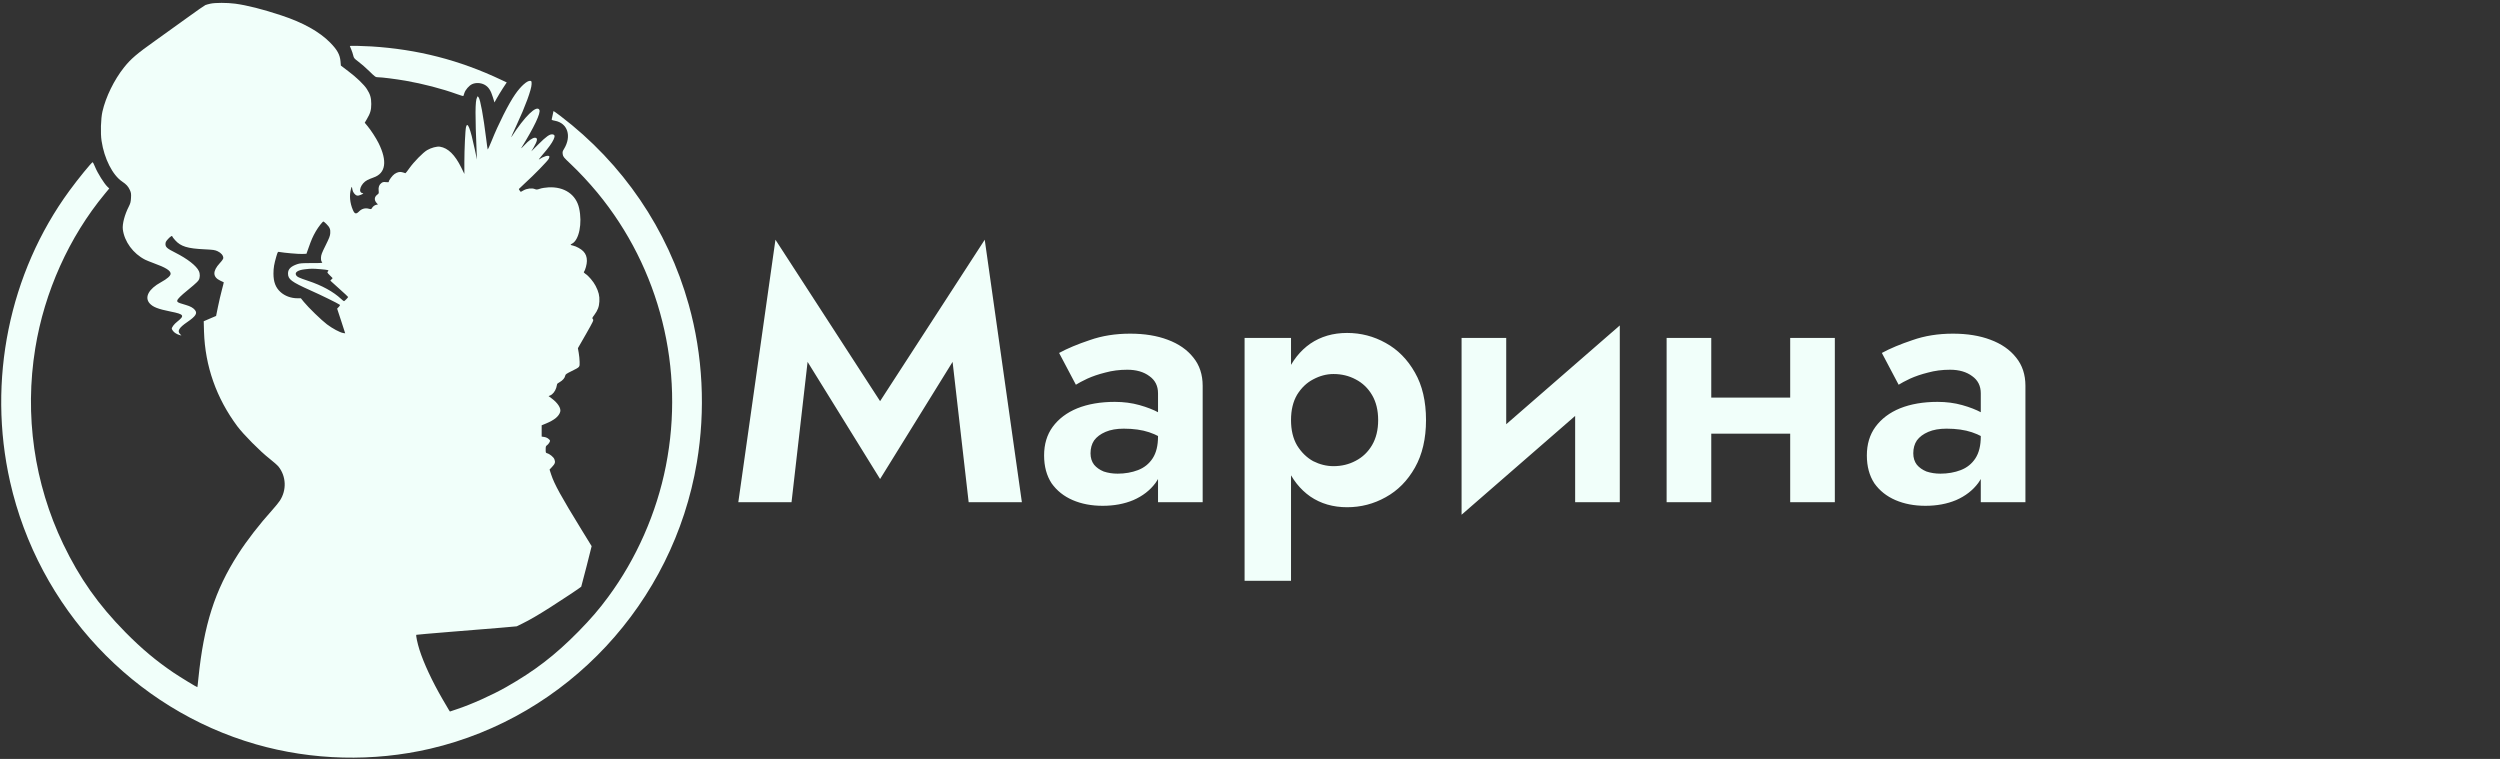 <svg width="224" height="68" viewBox="0 0 224 68" fill="none" xmlns="http://www.w3.org/2000/svg">
<rect x="0" y="0" width="224" height="68" fill="#333333" stroke="none"/>
<path d="M72.36 32.424L70.92 45H66.152L69.48 21.48L78.856 35.944L88.232 21.48L91.56 45H86.792L85.352 32.424L78.856 42.92L72.36 32.424ZM97.711 40.616C97.711 41.021 97.817 41.363 98.031 41.64C98.244 41.896 98.532 42.099 98.895 42.248C99.279 42.376 99.695 42.44 100.143 42.44C100.804 42.44 101.412 42.333 101.967 42.12C102.521 41.907 102.959 41.555 103.279 41.064C103.599 40.573 103.759 39.923 103.759 39.112L104.271 40.84C104.271 41.779 104.025 42.589 103.535 43.272C103.044 43.933 102.383 44.445 101.551 44.808C100.74 45.149 99.823 45.32 98.799 45.32C97.796 45.32 96.9 45.149 96.111 44.808C95.321 44.467 94.692 43.965 94.223 43.304C93.775 42.621 93.551 41.789 93.551 40.808C93.551 39.805 93.807 38.952 94.319 38.248C94.852 37.523 95.588 36.968 96.527 36.584C97.487 36.2 98.607 36.008 99.887 36.008C100.676 36.008 101.412 36.104 102.095 36.296C102.777 36.488 103.353 36.712 103.823 36.968C104.292 37.224 104.623 37.469 104.815 37.704V39.72C104.217 39.272 103.599 38.941 102.959 38.728C102.319 38.515 101.561 38.408 100.687 38.408C100.047 38.408 99.503 38.504 99.055 38.696C98.607 38.888 98.265 39.144 98.031 39.464C97.817 39.784 97.711 40.168 97.711 40.616ZM96.399 34.472L94.895 31.624C95.641 31.219 96.559 30.835 97.647 30.472C98.735 30.088 99.94 29.896 101.263 29.896C102.543 29.896 103.663 30.077 104.623 30.44C105.604 30.803 106.372 31.336 106.927 32.04C107.481 32.723 107.759 33.565 107.759 34.568V45H103.759V35.24C103.759 34.579 103.503 34.067 102.991 33.704C102.479 33.32 101.817 33.128 101.007 33.128C100.303 33.128 99.641 33.213 99.023 33.384C98.425 33.533 97.892 33.715 97.423 33.928C96.975 34.141 96.633 34.323 96.399 34.472ZM115.675 52.04H111.515V30.28H115.675V52.04ZM127.771 37.64C127.771 39.304 127.44 40.723 126.779 41.896C126.117 43.069 125.243 43.955 124.155 44.552C123.088 45.149 121.936 45.448 120.699 45.448C119.44 45.448 118.341 45.128 117.403 44.488C116.485 43.848 115.771 42.941 115.259 41.768C114.768 40.595 114.523 39.219 114.523 37.64C114.523 36.04 114.768 34.664 115.259 33.512C115.771 32.339 116.485 31.432 117.403 30.792C118.341 30.152 119.44 29.832 120.699 29.832C121.936 29.832 123.088 30.131 124.155 30.728C125.243 31.325 126.117 32.211 126.779 33.384C127.44 34.536 127.771 35.955 127.771 37.64ZM123.483 37.64C123.483 36.765 123.301 36.019 122.939 35.4C122.576 34.781 122.085 34.312 121.467 33.992C120.869 33.672 120.208 33.512 119.483 33.512C118.864 33.512 118.256 33.672 117.659 33.992C117.083 34.291 116.603 34.749 116.219 35.368C115.856 35.987 115.675 36.744 115.675 37.64C115.675 38.536 115.856 39.293 116.219 39.912C116.603 40.531 117.083 41 117.659 41.32C118.256 41.619 118.864 41.768 119.483 41.768C120.208 41.768 120.869 41.608 121.467 41.288C122.085 40.968 122.576 40.499 122.939 39.88C123.301 39.261 123.483 38.515 123.483 37.64ZM144.972 33.928L130.957 46.12L131.117 41.352L145.133 29.16L144.972 33.928ZM134.957 30.28V41.928L130.957 46.12V30.28H134.957ZM145.133 29.16V45H141.133V33.352L145.133 29.16ZM150.833 38.856V35.624H162.417V38.856H150.833ZM160.401 30.28H164.401V45H160.401V30.28ZM149.329 30.28H153.329V45H149.329V30.28ZM171.43 40.616C171.43 41.021 171.536 41.363 171.75 41.64C171.963 41.896 172.251 42.099 172.614 42.248C172.998 42.376 173.414 42.44 173.862 42.44C174.523 42.44 175.131 42.333 175.686 42.12C176.24 41.907 176.678 41.555 176.998 41.064C177.318 40.573 177.478 39.923 177.478 39.112L177.99 40.84C177.99 41.779 177.744 42.589 177.254 43.272C176.763 43.933 176.102 44.445 175.27 44.808C174.459 45.149 173.542 45.32 172.518 45.32C171.515 45.32 170.619 45.149 169.83 44.808C169.04 44.467 168.411 43.965 167.942 43.304C167.494 42.621 167.27 41.789 167.27 40.808C167.27 39.805 167.526 38.952 168.038 38.248C168.571 37.523 169.307 36.968 170.246 36.584C171.206 36.2 172.326 36.008 173.606 36.008C174.395 36.008 175.131 36.104 175.814 36.296C176.496 36.488 177.072 36.712 177.542 36.968C178.011 37.224 178.342 37.469 178.534 37.704V39.72C177.936 39.272 177.318 38.941 176.678 38.728C176.038 38.515 175.28 38.408 174.406 38.408C173.766 38.408 173.222 38.504 172.774 38.696C172.326 38.888 171.984 39.144 171.75 39.464C171.536 39.784 171.43 40.168 171.43 40.616ZM170.118 34.472L168.614 31.624C169.36 31.219 170.278 30.835 171.366 30.472C172.454 30.088 173.659 29.896 174.982 29.896C176.262 29.896 177.382 30.077 178.342 30.44C179.323 30.803 180.091 31.336 180.646 32.04C181.2 32.723 181.478 33.565 181.478 34.568V45H177.478V35.24C177.478 34.579 177.222 34.067 176.71 33.704C176.198 33.32 175.536 33.128 174.726 33.128C174.022 33.128 173.36 33.213 172.742 33.384C172.144 33.533 171.611 33.715 171.141 33.928C170.694 34.141 170.352 34.323 170.118 34.472Z" fill="#F1FFFA"/>
<path d="M18.854 0.329C18.684 0.365 18.484 0.423 18.402 0.454C18.325 0.485 17.622 0.975 16.838 1.543C16.058 2.111 14.724 3.07 13.877 3.669C12.267 4.811 11.718 5.28 11.117 6.035C10.225 7.156 9.476 8.688 9.178 9.996C9.034 10.627 8.993 11.935 9.101 12.628C9.337 14.212 10.091 15.692 10.943 16.266C11.322 16.521 11.487 16.703 11.636 17.026C11.743 17.266 11.759 17.355 11.738 17.73C11.718 18.09 11.687 18.215 11.548 18.491C11.169 19.231 10.948 20.07 11.005 20.549C11.143 21.649 11.928 22.723 13.005 23.27C13.118 23.327 13.452 23.463 13.749 23.572C14.847 23.968 15.288 24.244 15.288 24.526C15.288 24.713 14.98 24.984 14.416 25.292C13.329 25.886 12.928 26.626 13.4 27.173C13.693 27.507 14.149 27.689 15.304 27.919C16.499 28.158 16.571 28.273 15.868 28.831C15.601 29.039 15.391 29.32 15.391 29.461C15.391 29.482 15.437 29.565 15.499 29.649C15.606 29.805 15.873 29.967 16.119 30.029L16.258 30.06L16.135 29.935C15.863 29.659 16.037 29.367 16.771 28.862C17.546 28.33 17.71 28.07 17.463 27.773C17.299 27.575 17.058 27.444 16.648 27.324C16.479 27.277 16.242 27.204 16.125 27.163C15.652 26.991 15.755 26.855 17.335 25.563C17.535 25.396 17.751 25.188 17.802 25.094C17.93 24.885 17.936 24.536 17.817 24.286C17.602 23.817 16.802 23.192 15.699 22.634C14.97 22.269 14.826 22.139 14.826 21.868C14.826 21.701 14.868 21.623 15.062 21.409C15.283 21.17 15.442 21.081 15.442 21.196C15.442 21.222 15.56 21.373 15.704 21.534C16.196 22.082 16.807 22.269 18.315 22.337C19.126 22.379 19.244 22.394 19.505 22.514C19.813 22.66 20.008 22.889 20.008 23.119C20.008 23.192 19.89 23.369 19.695 23.577C19.028 24.302 19.049 24.828 19.747 25.151C19.905 25.224 20.039 25.287 20.049 25.292C20.054 25.297 19.983 25.61 19.88 25.98C19.782 26.35 19.623 27.027 19.531 27.481L19.362 28.309L18.808 28.544L18.254 28.784L18.279 29.722C18.377 32.807 19.387 35.673 21.27 38.201C21.819 38.935 23.317 40.447 24.128 41.078C24.487 41.359 24.856 41.687 24.954 41.807C25.646 42.677 25.698 43.913 25.072 44.866C24.969 45.023 24.677 45.382 24.42 45.669C23.235 46.987 22.142 48.394 21.332 49.656C19.249 52.897 18.264 55.982 17.776 60.777C17.735 61.204 17.694 61.564 17.684 61.569C17.659 61.595 16.166 60.683 15.545 60.266C13.96 59.187 12.708 58.14 11.23 56.644C8.804 54.179 7.136 51.813 5.664 48.749C3.063 43.318 2.185 37.2 3.16 31.207C3.981 26.147 6.192 21.232 9.394 17.365L9.789 16.886L9.609 16.714C9.332 16.443 8.752 15.52 8.537 14.999C8.429 14.739 8.326 14.53 8.306 14.53C8.219 14.53 6.998 16.021 6.223 17.084C0.816 24.468 -1.144 34.099 0.903 43.167C3.453 54.455 11.964 63.539 22.943 66.692C27.965 68.135 33.444 68.276 38.554 67.083C50.826 64.222 60.322 54.033 62.436 41.447C63.231 36.731 62.98 31.827 61.712 27.298C59.819 20.534 55.818 14.655 50.21 10.387C49.877 10.137 49.6 9.939 49.594 9.949C49.584 9.96 49.553 10.111 49.523 10.283C49.492 10.455 49.451 10.632 49.435 10.679C49.405 10.741 49.466 10.773 49.723 10.82C50.862 11.033 51.236 12.195 50.538 13.342C50.405 13.556 50.39 13.618 50.42 13.821C50.456 14.046 50.498 14.098 51.134 14.697C51.908 15.427 52.775 16.359 53.524 17.261C59.132 24.057 61.384 33.047 59.66 41.76C58.834 45.95 57.018 50.072 54.494 53.486C53.668 54.606 52.945 55.446 51.821 56.592C49.733 58.713 47.912 60.11 45.352 61.564C44.085 62.283 42.207 63.127 40.919 63.549L40.314 63.753L40.227 63.627C40.18 63.56 39.919 63.117 39.647 62.637C38.713 61.022 37.974 59.438 37.584 58.218C37.405 57.655 37.251 56.926 37.302 56.879C37.313 56.868 38.688 56.748 40.35 56.613C42.017 56.483 44.033 56.316 44.839 56.248L46.301 56.118L46.819 55.862C47.455 55.55 48.194 55.122 49.276 54.434C50.359 53.747 52.042 52.626 52.078 52.569C52.093 52.543 52.309 51.714 52.56 50.729L53.011 48.936L52.088 47.435C50.261 44.46 49.666 43.376 49.384 42.516L49.24 42.073L49.466 41.833C49.733 41.557 49.779 41.406 49.672 41.145C49.6 40.952 49.246 40.666 49.01 40.608C48.902 40.577 48.892 40.546 48.892 40.275C48.892 40.014 48.907 39.962 49.02 39.889C49.087 39.842 49.184 39.728 49.23 39.639C49.312 39.472 49.312 39.472 49.158 39.332C49.061 39.243 48.912 39.175 48.769 39.154L48.533 39.118V38.612V38.107L48.938 37.94C49.677 37.633 50.077 37.299 50.195 36.903C50.287 36.596 49.99 36.116 49.446 35.71L49.153 35.491L49.302 35.428C49.528 35.334 49.748 35.048 49.841 34.74C49.882 34.594 49.918 34.449 49.918 34.417C49.918 34.386 50.026 34.303 50.154 34.235C50.415 34.089 50.615 33.854 50.646 33.656C50.657 33.547 50.754 33.479 51.2 33.26C51.975 32.875 51.944 32.906 51.934 32.421C51.929 32.197 51.893 31.832 51.852 31.608L51.78 31.197L52.498 29.946C53.17 28.763 53.206 28.69 53.124 28.601C53.042 28.507 53.047 28.492 53.247 28.226C53.56 27.799 53.678 27.491 53.704 27.006C53.73 26.511 53.642 26.147 53.37 25.62C53.17 25.229 52.729 24.703 52.452 24.536C52.334 24.458 52.288 24.401 52.319 24.359C52.442 24.208 52.586 23.676 52.586 23.384C52.586 23.015 52.488 22.749 52.262 22.514C52.078 22.316 51.626 22.066 51.354 22.009C51.087 21.951 51.072 21.925 51.246 21.837C51.883 21.524 52.191 20.007 51.888 18.652C51.616 17.428 50.564 16.714 49.148 16.787C48.871 16.802 48.538 16.855 48.373 16.912C48.117 17 48.071 17 47.912 16.938C47.66 16.834 47.204 16.886 46.906 17.058L46.66 17.193L46.568 17.079C46.516 17.016 46.486 16.948 46.491 16.933C46.501 16.912 46.747 16.677 47.045 16.406C47.825 15.703 49.071 14.421 49.169 14.228C49.215 14.134 49.24 14.035 49.225 14.009C49.143 13.879 48.676 14.02 48.312 14.28C48.215 14.353 48.317 14.207 48.574 13.91C49.148 13.243 49.446 12.836 49.6 12.503C49.743 12.185 49.718 12.065 49.492 12.039C49.256 12.008 48.928 12.242 48.261 12.909L47.599 13.566L47.804 13.227C48.168 12.607 48.209 12.341 47.927 12.341C47.717 12.341 47.373 12.586 46.973 13.024C46.778 13.238 46.66 13.337 46.711 13.253C47.866 11.388 48.471 10.111 48.327 9.84C48.086 9.381 47.019 10.418 45.829 12.268C45.742 12.404 45.947 11.924 46.296 11.184C47.06 9.558 47.619 8.026 47.63 7.547C47.635 7.286 47.624 7.26 47.517 7.245C47.245 7.203 46.67 7.714 46.167 8.438C45.583 9.272 44.649 11.122 44.049 12.628C43.869 13.087 43.705 13.425 43.695 13.384C43.679 13.342 43.618 12.894 43.556 12.393C43.315 10.439 43.038 8.923 42.889 8.73L42.802 8.62L42.74 8.735C42.571 9.058 42.566 10.299 42.71 13.722L42.735 14.296L42.535 13.358C42.145 11.502 41.884 10.846 41.755 11.382C41.689 11.643 41.607 13.405 41.607 14.52V15.583L41.33 15.015C40.76 13.863 40.15 13.264 39.421 13.144C39.144 13.102 38.631 13.238 38.272 13.451C37.898 13.67 37.092 14.494 36.687 15.062C36.507 15.317 36.348 15.52 36.328 15.52C36.312 15.52 36.21 15.489 36.097 15.447C35.856 15.364 35.625 15.406 35.353 15.588C35.158 15.718 34.835 16.156 34.835 16.281C34.835 16.333 34.768 16.344 34.583 16.318C34.378 16.292 34.301 16.307 34.178 16.396C33.973 16.547 33.891 16.771 33.927 17.079C33.952 17.313 33.947 17.339 33.803 17.443C33.526 17.652 33.511 17.939 33.762 18.209L33.865 18.319L33.711 18.35C33.557 18.381 33.403 18.506 33.311 18.668C33.27 18.746 33.234 18.752 33.029 18.699C32.716 18.616 32.408 18.705 32.177 18.939C31.91 19.21 31.782 19.184 31.623 18.824C31.346 18.183 31.285 17.501 31.454 16.901C31.515 16.683 31.526 16.688 31.577 16.99C31.613 17.224 31.808 17.475 31.987 17.522C32.075 17.542 32.203 17.516 32.362 17.443C32.577 17.339 32.593 17.323 32.475 17.303C32.039 17.23 32.331 16.432 32.911 16.135C33.024 16.073 33.275 15.974 33.475 15.901C34.563 15.526 34.722 14.442 33.922 12.826C33.68 12.347 33.239 11.664 32.906 11.268L32.68 10.997L32.859 10.694C33.178 10.158 33.265 9.871 33.265 9.319C33.265 8.766 33.172 8.448 32.875 7.985C32.623 7.588 31.951 6.942 31.213 6.385L30.541 5.874L30.51 5.499C30.459 4.899 30.217 4.462 29.581 3.815C28.627 2.846 27.16 2.023 25.215 1.382C23.548 0.829 22.148 0.475 21.07 0.329C20.342 0.235 19.28 0.235 18.854 0.329ZM29.232 20.054C29.54 20.357 29.617 20.534 29.591 20.893C29.576 21.138 29.499 21.331 29.171 21.993C28.822 22.691 28.771 22.843 28.76 23.087C28.755 23.296 28.781 23.405 28.843 23.473C28.925 23.567 28.899 23.572 27.919 23.572C27.067 23.572 26.862 23.588 26.626 23.671C26.052 23.869 25.805 24.119 25.805 24.5C25.805 25.026 26.093 25.245 27.837 26.027C28.791 26.449 30.202 27.147 30.423 27.293C30.484 27.335 30.474 27.371 30.351 27.502L30.207 27.653L30.571 28.758L30.93 29.868L30.741 29.836C30.453 29.789 29.781 29.43 29.294 29.06C28.812 28.7 27.616 27.538 27.216 27.043L26.96 26.725H26.652C26.072 26.725 25.518 26.517 25.128 26.162C24.692 25.761 24.502 25.261 24.502 24.51C24.502 23.999 24.564 23.65 24.759 22.978C24.887 22.551 24.892 22.545 25.036 22.577C25.421 22.65 26.744 22.77 27.083 22.754L27.457 22.738L27.652 22.191C27.904 21.472 28.022 21.206 28.299 20.721C28.519 20.341 28.904 19.846 28.981 19.846C29.002 19.846 29.114 19.94 29.232 20.054ZM28.704 24.119C29.458 24.187 29.489 24.198 29.381 24.317C29.299 24.406 29.314 24.427 29.55 24.666L29.807 24.922L29.699 25.037L29.597 25.146L30.392 25.865C30.833 26.256 31.192 26.595 31.192 26.61C31.192 26.657 30.869 26.986 30.823 26.986C30.797 26.986 30.684 26.897 30.561 26.782C29.869 26.136 28.853 25.578 27.601 25.162C26.77 24.885 26.611 24.807 26.524 24.64C26.395 24.395 26.708 24.192 27.334 24.125C27.904 24.062 28.017 24.062 28.704 24.119Z" fill="#F1FFFA"/>
<path d="M31.346 4.128C31.346 4.138 31.402 4.274 31.469 4.425C31.536 4.581 31.618 4.821 31.649 4.967C31.705 5.207 31.741 5.249 32.131 5.54C32.362 5.712 32.798 6.093 33.096 6.385C33.608 6.89 33.655 6.921 33.855 6.921C34.204 6.921 35.409 7.073 36.348 7.234C37.877 7.5 39.621 7.953 40.929 8.428C41.242 8.542 41.509 8.62 41.519 8.6C41.53 8.579 41.571 8.464 41.607 8.339C41.694 8.052 42.032 7.661 42.299 7.542C42.623 7.39 43.074 7.411 43.407 7.588C43.761 7.776 43.972 8.089 44.161 8.709L44.305 9.178L44.505 8.818C44.613 8.62 44.859 8.219 45.049 7.922L45.403 7.385L44.905 7.151C41.176 5.384 37.41 4.415 33.26 4.159C32.388 4.107 31.346 4.086 31.346 4.128Z" fill="#F1FFFA"/>
</svg>
